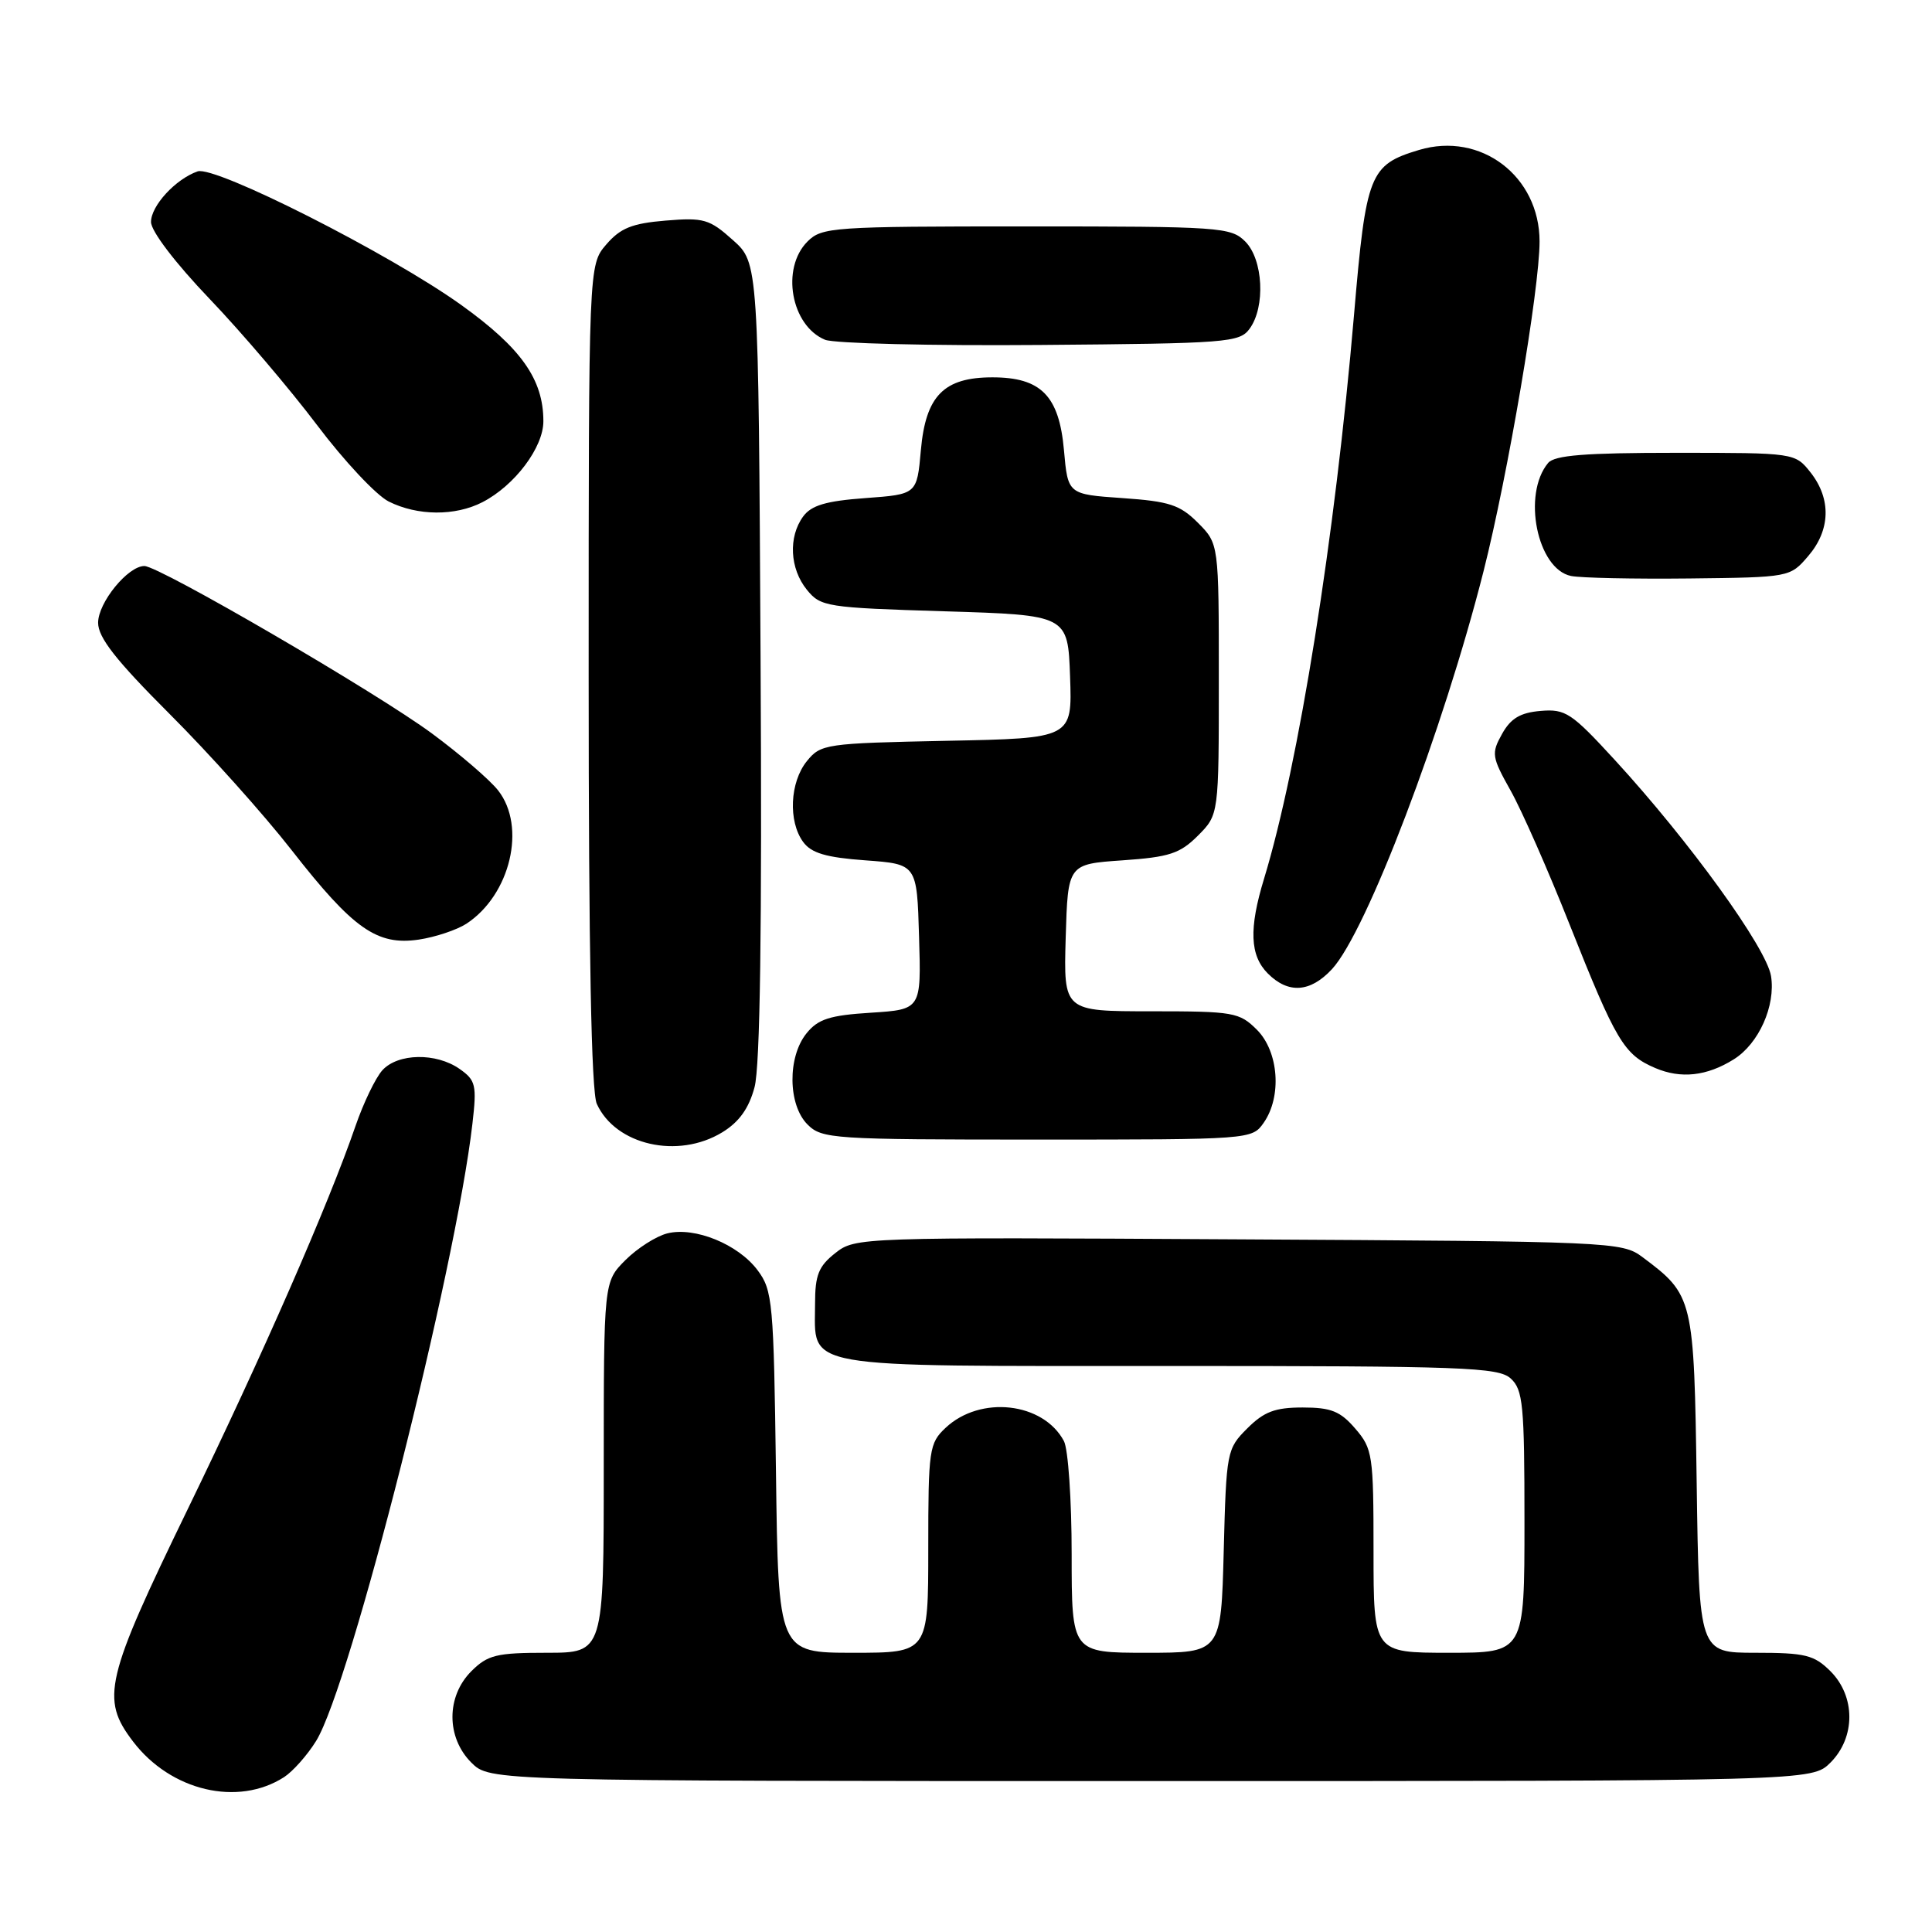 <?xml version="1.0" encoding="UTF-8" standalone="no"?>
<!DOCTYPE svg PUBLIC "-//W3C//DTD SVG 1.1//EN" "http://www.w3.org/Graphics/SVG/1.1/DTD/svg11.dtd" >
<svg xmlns="http://www.w3.org/2000/svg" xmlns:xlink="http://www.w3.org/1999/xlink" version="1.1" viewBox="0 0 256 256">
 <g >
 <path fill="currentColor"
d=" M 37.64 235.48 C 38.81 234.72 40.73 232.56 41.89 230.68 C 46.43 223.34 60.37 168.28 62.60 148.89 C 63.19 143.77 63.04 143.14 60.90 141.64 C 57.79 139.46 52.72 139.55 50.66 141.82 C 49.76 142.82 48.16 146.14 47.11 149.19 C 43.51 159.64 34.82 179.50 24.91 199.90 C 13.92 222.53 13.31 225.10 17.63 230.76 C 22.63 237.32 31.52 239.41 37.64 235.48 Z  M 242.55 233.55 C 245.88 230.21 245.88 224.79 242.55 221.45 C 240.38 219.29 239.22 219.00 232.61 219.00 C 225.14 219.00 225.14 219.00 224.82 196.57 C 224.47 171.95 224.39 171.62 217.62 166.56 C 214.93 164.55 213.57 164.49 164.11 164.22 C 113.80 163.93 113.33 163.95 110.68 166.04 C 108.47 167.78 108.00 168.95 108.00 172.74 C 108.00 181.47 105.33 181.00 154.83 181.00 C 193.92 181.00 198.53 181.17 200.17 182.65 C 201.81 184.14 202.00 186.12 202.00 201.65 C 202.00 219.00 202.00 219.00 192.00 219.00 C 182.00 219.00 182.00 219.00 182.00 205.56 C 182.00 192.79 181.88 191.97 179.59 189.31 C 177.60 186.99 176.37 186.50 172.61 186.50 C 168.96 186.50 167.49 187.05 165.27 189.27 C 162.56 191.98 162.49 192.33 162.15 205.52 C 161.80 219.00 161.80 219.00 151.90 219.00 C 142.00 219.00 142.00 219.00 142.00 205.93 C 142.00 198.75 141.54 192.00 140.97 190.94 C 138.22 185.80 129.90 184.87 125.30 189.19 C 123.12 191.24 123.00 192.04 123.00 205.17 C 123.00 219.00 123.00 219.00 113.07 219.00 C 103.13 219.00 103.13 219.00 102.82 195.07 C 102.52 172.56 102.38 170.97 100.39 168.32 C 97.82 164.87 92.05 162.52 88.42 163.43 C 86.95 163.80 84.45 165.39 82.87 166.97 C 80.00 169.85 80.00 169.85 80.00 194.42 C 80.00 219.00 80.00 219.00 72.45 219.00 C 65.78 219.00 64.63 219.28 62.45 221.45 C 59.12 224.79 59.12 230.21 62.45 233.55 C 64.91 236.00 64.91 236.00 152.50 236.00 C 240.09 236.00 240.09 236.00 242.55 233.55 Z  M 95.70 150.04 C 97.93 148.68 99.23 146.88 99.98 144.06 C 100.72 141.34 100.98 122.97 100.78 87.43 C 100.50 34.83 100.50 34.83 97.11 31.81 C 94.01 29.03 93.25 28.81 88.19 29.23 C 83.74 29.60 82.21 30.22 80.33 32.40 C 78.00 35.11 78.00 35.11 78.00 89.51 C 78.00 126.20 78.35 144.67 79.08 146.27 C 81.57 151.74 89.83 153.62 95.70 150.04 Z  M 167.44 148.78 C 169.88 145.30 169.44 139.35 166.55 136.45 C 164.22 134.13 163.47 134.00 152.51 134.00 C 140.93 134.00 140.93 134.00 141.21 124.25 C 141.50 114.50 141.50 114.50 148.73 114.00 C 154.94 113.57 156.35 113.11 158.73 110.73 C 161.50 107.95 161.50 107.95 161.50 90.00 C 161.50 72.05 161.50 72.05 158.73 69.27 C 156.35 66.89 154.94 66.43 148.73 66.00 C 141.50 65.50 141.50 65.50 140.98 59.65 C 140.34 52.44 137.94 50.00 131.50 50.00 C 125.06 50.00 122.66 52.44 122.02 59.65 C 121.50 65.50 121.50 65.50 114.67 66.00 C 109.44 66.38 107.50 66.96 106.42 68.44 C 104.44 71.15 104.65 75.35 106.91 78.14 C 108.74 80.40 109.49 80.52 125.16 81.00 C 141.50 81.50 141.50 81.50 141.79 89.66 C 142.08 97.83 142.08 97.83 125.45 98.16 C 109.37 98.49 108.76 98.58 106.91 100.86 C 104.66 103.65 104.42 108.82 106.42 111.56 C 107.50 113.04 109.44 113.62 114.67 114.00 C 121.50 114.50 121.50 114.50 121.78 124.13 C 122.07 133.76 122.07 133.76 115.40 134.19 C 109.95 134.53 108.39 135.03 106.87 136.92 C 104.33 140.05 104.40 146.40 107.00 149.00 C 108.91 150.91 110.33 151.00 137.44 151.00 C 165.70 151.00 165.90 150.99 167.44 148.78 Z  M 229.73 140.37 C 233.05 138.30 235.30 133.27 234.67 129.33 C 234.06 125.58 223.86 111.47 213.97 100.70 C 208.23 94.45 207.44 93.92 204.14 94.20 C 201.45 94.43 200.18 95.18 199.03 97.25 C 197.59 99.83 197.66 100.29 200.16 104.75 C 201.63 107.36 205.15 115.35 207.98 122.50 C 214.13 137.98 215.18 139.75 219.33 141.52 C 222.73 142.97 226.16 142.60 229.73 140.37 Z  M 176.49 128.42 C 181.06 123.49 191.23 96.79 196.58 75.68 C 199.81 62.92 204.00 38.28 204.00 32.00 C 204.00 23.34 196.21 17.42 188.03 19.87 C 181.47 21.84 181.01 23.01 179.42 41.66 C 176.90 71.17 172.09 101.34 167.50 116.41 C 165.47 123.05 165.61 126.61 168.00 129.00 C 170.71 131.71 173.62 131.51 176.49 128.42 Z  M 61.80 122.40 C 67.63 118.58 69.78 109.54 66.00 104.73 C 64.91 103.34 60.97 99.95 57.25 97.20 C 49.91 91.77 21.11 75.00 19.13 75.00 C 16.95 75.00 13.00 79.84 13.00 82.52 C 13.00 84.48 15.35 87.48 22.48 94.61 C 27.70 99.82 34.98 107.95 38.66 112.67 C 46.81 123.11 49.97 125.32 55.50 124.50 C 57.70 124.17 60.53 123.22 61.80 122.40 Z  M 239.59 73.69 C 242.55 70.25 242.67 66.13 239.93 62.63 C 237.85 60.00 237.85 60.00 222.05 60.00 C 210.03 60.00 205.98 60.32 205.13 61.35 C 201.68 65.50 203.68 75.40 208.17 76.32 C 209.45 76.58 216.50 76.73 223.84 76.65 C 237.14 76.50 237.19 76.49 239.59 73.69 Z  M 63.93 66.54 C 68.21 64.33 72.00 59.29 72.00 55.82 C 72.00 50.26 69.06 46.11 61.10 40.40 C 51.65 33.63 28.49 21.90 26.18 22.71 C 23.25 23.74 20.00 27.28 20.01 29.42 C 20.02 30.64 23.23 34.85 27.76 39.59 C 32.02 44.04 38.42 51.57 42.00 56.31 C 45.58 61.06 49.85 65.62 51.50 66.45 C 55.33 68.37 60.32 68.40 63.93 66.54 Z  M 165.58 43.56 C 167.70 40.66 167.38 34.38 165.00 32.00 C 163.10 30.10 161.67 30.00 136.00 30.00 C 110.33 30.00 108.90 30.10 107.00 32.00 C 103.45 35.55 104.81 43.15 109.32 45.02 C 110.52 45.51 123.35 45.83 137.83 45.71 C 162.61 45.51 164.25 45.39 165.58 43.56 Z "/>
</g>
</svg>